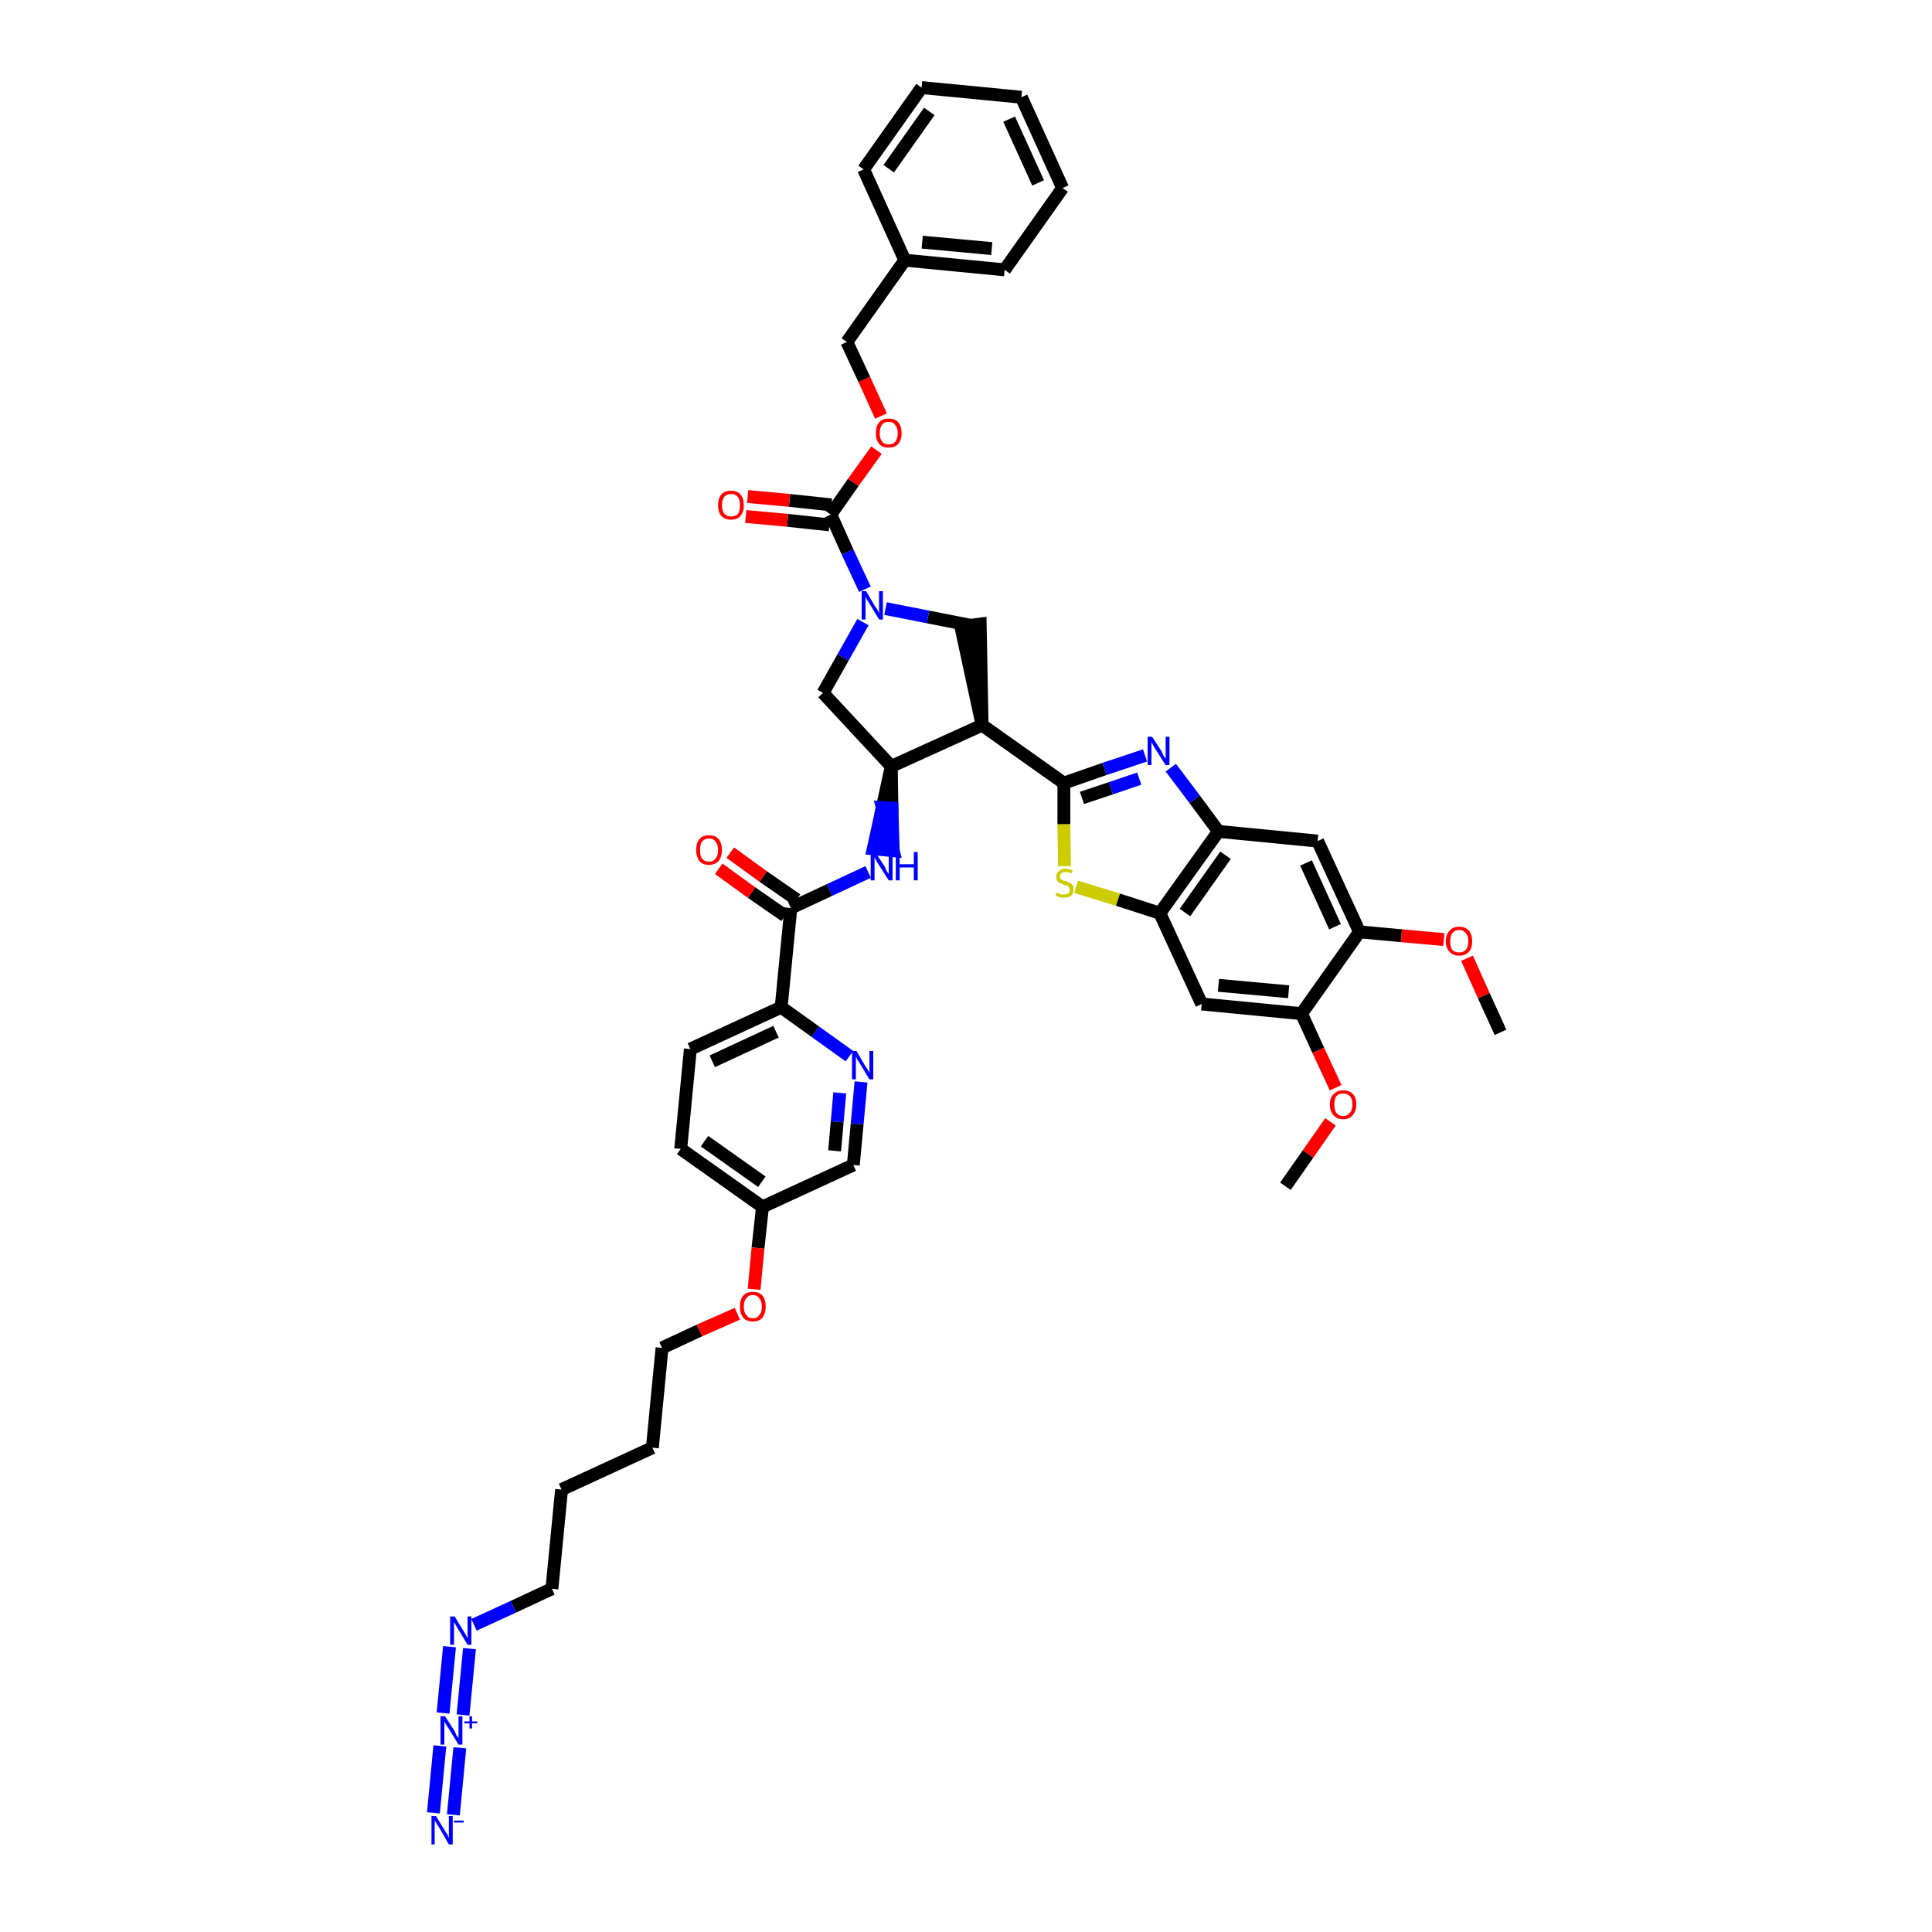 <?xml version='1.0' encoding='iso-8859-1'?>
<svg version='1.1' baseProfile='full'
              xmlns='http://www.w3.org/2000/svg'
                      xmlns:rdkit='http://www.rdkit.org/xml'
                      xmlns:xlink='http://www.w3.org/1999/xlink'
                  xml:space='preserve'
width='300px' height='300px' viewBox='0 0 300 300'>
<!-- END OF HEADER -->
<path class='bond-0 atom-0 atom-1' d='M 233.0,160.3 L 230.4,154.6' style='fill:none;fill-rule:evenodd;stroke:#000000;stroke-width:2.0px;stroke-linecap:butt;stroke-linejoin:miter;stroke-opacity:1' />
<path class='bond-0 atom-0 atom-1' d='M 230.4,154.6 L 227.8,148.8' style='fill:none;fill-rule:evenodd;stroke:#FF0000;stroke-width:2.0px;stroke-linecap:butt;stroke-linejoin:miter;stroke-opacity:1' />
<path class='bond-1 atom-1 atom-2' d='M 224.2,145.9 L 217.6,145.3' style='fill:none;fill-rule:evenodd;stroke:#FF0000;stroke-width:2.0px;stroke-linecap:butt;stroke-linejoin:miter;stroke-opacity:1' />
<path class='bond-1 atom-1 atom-2' d='M 217.6,145.3 L 211.1,144.7' style='fill:none;fill-rule:evenodd;stroke:#000000;stroke-width:2.0px;stroke-linecap:butt;stroke-linejoin:miter;stroke-opacity:1' />
<path class='bond-2 atom-2 atom-3' d='M 211.1,144.7 L 204.6,130.6' style='fill:none;fill-rule:evenodd;stroke:#000000;stroke-width:2.0px;stroke-linecap:butt;stroke-linejoin:miter;stroke-opacity:1' />
<path class='bond-2 atom-2 atom-3' d='M 207.3,143.9 L 202.8,134.0' style='fill:none;fill-rule:evenodd;stroke:#000000;stroke-width:2.0px;stroke-linecap:butt;stroke-linejoin:miter;stroke-opacity:1' />
<path class='bond-44 atom-42 atom-2' d='M 202.1,157.4 L 211.1,144.7' style='fill:none;fill-rule:evenodd;stroke:#000000;stroke-width:2.0px;stroke-linecap:butt;stroke-linejoin:miter;stroke-opacity:1' />
<path class='bond-3 atom-3 atom-4' d='M 204.6,130.6 L 189.2,129.1' style='fill:none;fill-rule:evenodd;stroke:#000000;stroke-width:2.0px;stroke-linecap:butt;stroke-linejoin:miter;stroke-opacity:1' />
<path class='bond-4 atom-4 atom-5' d='M 189.2,129.1 L 185.5,124.1' style='fill:none;fill-rule:evenodd;stroke:#000000;stroke-width:2.0px;stroke-linecap:butt;stroke-linejoin:miter;stroke-opacity:1' />
<path class='bond-4 atom-4 atom-5' d='M 185.5,124.1 L 181.8,119.2' style='fill:none;fill-rule:evenodd;stroke:#0000FF;stroke-width:2.0px;stroke-linecap:butt;stroke-linejoin:miter;stroke-opacity:1' />
<path class='bond-45 atom-40 atom-4' d='M 180.1,141.8 L 189.2,129.1' style='fill:none;fill-rule:evenodd;stroke:#000000;stroke-width:2.0px;stroke-linecap:butt;stroke-linejoin:miter;stroke-opacity:1' />
<path class='bond-45 atom-40 atom-4' d='M 184.0,141.7 L 190.3,132.8' style='fill:none;fill-rule:evenodd;stroke:#000000;stroke-width:2.0px;stroke-linecap:butt;stroke-linejoin:miter;stroke-opacity:1' />
<path class='bond-5 atom-5 atom-6' d='M 177.8,117.3 L 171.5,119.4' style='fill:none;fill-rule:evenodd;stroke:#0000FF;stroke-width:2.0px;stroke-linecap:butt;stroke-linejoin:miter;stroke-opacity:1' />
<path class='bond-5 atom-5 atom-6' d='M 171.5,119.4 L 165.2,121.6' style='fill:none;fill-rule:evenodd;stroke:#000000;stroke-width:2.0px;stroke-linecap:butt;stroke-linejoin:miter;stroke-opacity:1' />
<path class='bond-5 atom-5 atom-6' d='M 176.9,120.9 L 172.5,122.4' style='fill:none;fill-rule:evenodd;stroke:#0000FF;stroke-width:2.0px;stroke-linecap:butt;stroke-linejoin:miter;stroke-opacity:1' />
<path class='bond-5 atom-5 atom-6' d='M 172.5,122.4 L 168.0,123.9' style='fill:none;fill-rule:evenodd;stroke:#000000;stroke-width:2.0px;stroke-linecap:butt;stroke-linejoin:miter;stroke-opacity:1' />
<path class='bond-6 atom-6 atom-7' d='M 165.2,121.6 L 152.5,112.6' style='fill:none;fill-rule:evenodd;stroke:#000000;stroke-width:2.0px;stroke-linecap:butt;stroke-linejoin:miter;stroke-opacity:1' />
<path class='bond-38 atom-6 atom-39' d='M 165.2,121.6 L 165.2,128.0' style='fill:none;fill-rule:evenodd;stroke:#000000;stroke-width:2.0px;stroke-linecap:butt;stroke-linejoin:miter;stroke-opacity:1' />
<path class='bond-38 atom-6 atom-39' d='M 165.2,128.0 L 165.3,134.5' style='fill:none;fill-rule:evenodd;stroke:#CCCC00;stroke-width:2.0px;stroke-linecap:butt;stroke-linejoin:miter;stroke-opacity:1' />
<path class='bond-7 atom-7 atom-8' d='M 152.5,112.6 L 152.2,96.9 L 149.2,97.3 Z' style='fill:#000000;fill-rule:evenodd;fill-opacity:1;stroke:#000000;stroke-width:2.0px;stroke-linecap:butt;stroke-linejoin:miter;stroke-opacity:1;' />
<path class='bond-46 atom-21 atom-7' d='M 138.4,119.0 L 152.5,112.6' style='fill:none;fill-rule:evenodd;stroke:#000000;stroke-width:2.0px;stroke-linecap:butt;stroke-linejoin:miter;stroke-opacity:1' />
<path class='bond-8 atom-8 atom-9' d='M 150.7,97.1 L 144.1,95.8' style='fill:none;fill-rule:evenodd;stroke:#000000;stroke-width:2.0px;stroke-linecap:butt;stroke-linejoin:miter;stroke-opacity:1' />
<path class='bond-8 atom-8 atom-9' d='M 144.1,95.8 L 137.5,94.5' style='fill:none;fill-rule:evenodd;stroke:#0000FF;stroke-width:2.0px;stroke-linecap:butt;stroke-linejoin:miter;stroke-opacity:1' />
<path class='bond-9 atom-9 atom-10' d='M 134.3,91.5 L 131.6,85.7' style='fill:none;fill-rule:evenodd;stroke:#0000FF;stroke-width:2.0px;stroke-linecap:butt;stroke-linejoin:miter;stroke-opacity:1' />
<path class='bond-9 atom-9 atom-10' d='M 131.6,85.7 L 129.0,79.9' style='fill:none;fill-rule:evenodd;stroke:#000000;stroke-width:2.0px;stroke-linecap:butt;stroke-linejoin:miter;stroke-opacity:1' />
<path class='bond-19 atom-9 atom-20' d='M 134.0,96.6 L 130.9,102.1' style='fill:none;fill-rule:evenodd;stroke:#0000FF;stroke-width:2.0px;stroke-linecap:butt;stroke-linejoin:miter;stroke-opacity:1' />
<path class='bond-19 atom-9 atom-20' d='M 130.9,102.1 L 127.8,107.6' style='fill:none;fill-rule:evenodd;stroke:#000000;stroke-width:2.0px;stroke-linecap:butt;stroke-linejoin:miter;stroke-opacity:1' />
<path class='bond-10 atom-10 atom-11' d='M 129.1,78.4 L 122.6,77.7' style='fill:none;fill-rule:evenodd;stroke:#000000;stroke-width:2.0px;stroke-linecap:butt;stroke-linejoin:miter;stroke-opacity:1' />
<path class='bond-10 atom-10 atom-11' d='M 122.6,77.7 L 116.1,77.1' style='fill:none;fill-rule:evenodd;stroke:#FF0000;stroke-width:2.0px;stroke-linecap:butt;stroke-linejoin:miter;stroke-opacity:1' />
<path class='bond-10 atom-10 atom-11' d='M 128.8,81.5 L 122.3,80.8' style='fill:none;fill-rule:evenodd;stroke:#000000;stroke-width:2.0px;stroke-linecap:butt;stroke-linejoin:miter;stroke-opacity:1' />
<path class='bond-10 atom-10 atom-11' d='M 122.3,80.8 L 115.8,80.2' style='fill:none;fill-rule:evenodd;stroke:#FF0000;stroke-width:2.0px;stroke-linecap:butt;stroke-linejoin:miter;stroke-opacity:1' />
<path class='bond-11 atom-10 atom-12' d='M 129.0,79.9 L 132.5,74.9' style='fill:none;fill-rule:evenodd;stroke:#000000;stroke-width:2.0px;stroke-linecap:butt;stroke-linejoin:miter;stroke-opacity:1' />
<path class='bond-11 atom-10 atom-12' d='M 132.5,74.9 L 136.1,69.9' style='fill:none;fill-rule:evenodd;stroke:#FF0000;stroke-width:2.0px;stroke-linecap:butt;stroke-linejoin:miter;stroke-opacity:1' />
<path class='bond-12 atom-12 atom-13' d='M 136.8,64.6 L 134.2,58.9' style='fill:none;fill-rule:evenodd;stroke:#FF0000;stroke-width:2.0px;stroke-linecap:butt;stroke-linejoin:miter;stroke-opacity:1' />
<path class='bond-12 atom-12 atom-13' d='M 134.2,58.9 L 131.5,53.1' style='fill:none;fill-rule:evenodd;stroke:#000000;stroke-width:2.0px;stroke-linecap:butt;stroke-linejoin:miter;stroke-opacity:1' />
<path class='bond-13 atom-13 atom-14' d='M 131.5,53.1 L 140.5,40.4' style='fill:none;fill-rule:evenodd;stroke:#000000;stroke-width:2.0px;stroke-linecap:butt;stroke-linejoin:miter;stroke-opacity:1' />
<path class='bond-14 atom-14 atom-15' d='M 140.5,40.4 L 156.0,41.9' style='fill:none;fill-rule:evenodd;stroke:#000000;stroke-width:2.0px;stroke-linecap:butt;stroke-linejoin:miter;stroke-opacity:1' />
<path class='bond-14 atom-14 atom-15' d='M 143.2,37.6 L 154.0,38.6' style='fill:none;fill-rule:evenodd;stroke:#000000;stroke-width:2.0px;stroke-linecap:butt;stroke-linejoin:miter;stroke-opacity:1' />
<path class='bond-48 atom-19 atom-14' d='M 134.1,26.3 L 140.5,40.4' style='fill:none;fill-rule:evenodd;stroke:#000000;stroke-width:2.0px;stroke-linecap:butt;stroke-linejoin:miter;stroke-opacity:1' />
<path class='bond-15 atom-15 atom-16' d='M 156.0,41.9 L 165.0,29.2' style='fill:none;fill-rule:evenodd;stroke:#000000;stroke-width:2.0px;stroke-linecap:butt;stroke-linejoin:miter;stroke-opacity:1' />
<path class='bond-16 atom-16 atom-17' d='M 165.0,29.2 L 158.6,15.1' style='fill:none;fill-rule:evenodd;stroke:#000000;stroke-width:2.0px;stroke-linecap:butt;stroke-linejoin:miter;stroke-opacity:1' />
<path class='bond-16 atom-16 atom-17' d='M 161.2,28.4 L 156.7,18.5' style='fill:none;fill-rule:evenodd;stroke:#000000;stroke-width:2.0px;stroke-linecap:butt;stroke-linejoin:miter;stroke-opacity:1' />
<path class='bond-17 atom-17 atom-18' d='M 158.6,15.1 L 143.1,13.6' style='fill:none;fill-rule:evenodd;stroke:#000000;stroke-width:2.0px;stroke-linecap:butt;stroke-linejoin:miter;stroke-opacity:1' />
<path class='bond-18 atom-18 atom-19' d='M 143.1,13.6 L 134.1,26.3' style='fill:none;fill-rule:evenodd;stroke:#000000;stroke-width:2.0px;stroke-linecap:butt;stroke-linejoin:miter;stroke-opacity:1' />
<path class='bond-18 atom-18 atom-19' d='M 144.3,17.3 L 138.0,26.2' style='fill:none;fill-rule:evenodd;stroke:#000000;stroke-width:2.0px;stroke-linecap:butt;stroke-linejoin:miter;stroke-opacity:1' />
<path class='bond-20 atom-20 atom-21' d='M 127.8,107.6 L 138.4,119.0' style='fill:none;fill-rule:evenodd;stroke:#000000;stroke-width:2.0px;stroke-linecap:butt;stroke-linejoin:miter;stroke-opacity:1' />
<path class='bond-21 atom-21 atom-22' d='M 138.4,119.0 L 137.0,125.4 L 138.5,125.5 Z' style='fill:#000000;fill-rule:evenodd;fill-opacity:1;stroke:#000000;stroke-width:2.0px;stroke-linecap:butt;stroke-linejoin:miter;stroke-opacity:1;' />
<path class='bond-21 atom-21 atom-22' d='M 137.0,125.4 L 138.7,132.1 L 135.6,131.8 Z' style='fill:#0000FF;fill-rule:evenodd;fill-opacity:1;stroke:#0000FF;stroke-width:2.0px;stroke-linecap:butt;stroke-linejoin:miter;stroke-opacity:1;' />
<path class='bond-21 atom-21 atom-22' d='M 137.0,125.4 L 138.5,125.5 L 138.7,132.1 Z' style='fill:#0000FF;fill-rule:evenodd;fill-opacity:1;stroke:#0000FF;stroke-width:2.0px;stroke-linecap:butt;stroke-linejoin:miter;stroke-opacity:1;' />
<path class='bond-22 atom-22 atom-23' d='M 134.8,135.4 L 128.8,138.2' style='fill:none;fill-rule:evenodd;stroke:#0000FF;stroke-width:2.0px;stroke-linecap:butt;stroke-linejoin:miter;stroke-opacity:1' />
<path class='bond-22 atom-22 atom-23' d='M 128.8,138.2 L 122.8,141.0' style='fill:none;fill-rule:evenodd;stroke:#000000;stroke-width:2.0px;stroke-linecap:butt;stroke-linejoin:miter;stroke-opacity:1' />
<path class='bond-23 atom-23 atom-24' d='M 123.7,139.7 L 118.5,136.1' style='fill:none;fill-rule:evenodd;stroke:#000000;stroke-width:2.0px;stroke-linecap:butt;stroke-linejoin:miter;stroke-opacity:1' />
<path class='bond-23 atom-23 atom-24' d='M 118.5,136.1 L 113.4,132.4' style='fill:none;fill-rule:evenodd;stroke:#FF0000;stroke-width:2.0px;stroke-linecap:butt;stroke-linejoin:miter;stroke-opacity:1' />
<path class='bond-23 atom-23 atom-24' d='M 121.9,142.2 L 116.7,138.6' style='fill:none;fill-rule:evenodd;stroke:#000000;stroke-width:2.0px;stroke-linecap:butt;stroke-linejoin:miter;stroke-opacity:1' />
<path class='bond-23 atom-23 atom-24' d='M 116.7,138.6 L 111.6,134.9' style='fill:none;fill-rule:evenodd;stroke:#FF0000;stroke-width:2.0px;stroke-linecap:butt;stroke-linejoin:miter;stroke-opacity:1' />
<path class='bond-24 atom-23 atom-25' d='M 122.8,141.0 L 121.3,156.4' style='fill:none;fill-rule:evenodd;stroke:#000000;stroke-width:2.0px;stroke-linecap:butt;stroke-linejoin:miter;stroke-opacity:1' />
<path class='bond-25 atom-25 atom-26' d='M 121.3,156.4 L 107.2,162.9' style='fill:none;fill-rule:evenodd;stroke:#000000;stroke-width:2.0px;stroke-linecap:butt;stroke-linejoin:miter;stroke-opacity:1' />
<path class='bond-25 atom-25 atom-26' d='M 120.5,160.2 L 110.6,164.8' style='fill:none;fill-rule:evenodd;stroke:#000000;stroke-width:2.0px;stroke-linecap:butt;stroke-linejoin:miter;stroke-opacity:1' />
<path class='bond-47 atom-38 atom-25' d='M 131.9,164.0 L 126.6,160.2' style='fill:none;fill-rule:evenodd;stroke:#0000FF;stroke-width:2.0px;stroke-linecap:butt;stroke-linejoin:miter;stroke-opacity:1' />
<path class='bond-47 atom-38 atom-25' d='M 126.6,160.2 L 121.3,156.4' style='fill:none;fill-rule:evenodd;stroke:#000000;stroke-width:2.0px;stroke-linecap:butt;stroke-linejoin:miter;stroke-opacity:1' />
<path class='bond-26 atom-26 atom-27' d='M 107.2,162.9 L 105.7,178.4' style='fill:none;fill-rule:evenodd;stroke:#000000;stroke-width:2.0px;stroke-linecap:butt;stroke-linejoin:miter;stroke-opacity:1' />
<path class='bond-27 atom-27 atom-28' d='M 105.7,178.4 L 118.4,187.4' style='fill:none;fill-rule:evenodd;stroke:#000000;stroke-width:2.0px;stroke-linecap:butt;stroke-linejoin:miter;stroke-opacity:1' />
<path class='bond-27 atom-27 atom-28' d='M 109.4,177.2 L 118.3,183.5' style='fill:none;fill-rule:evenodd;stroke:#000000;stroke-width:2.0px;stroke-linecap:butt;stroke-linejoin:miter;stroke-opacity:1' />
<path class='bond-28 atom-28 atom-29' d='M 118.4,187.4 L 117.7,193.8' style='fill:none;fill-rule:evenodd;stroke:#000000;stroke-width:2.0px;stroke-linecap:butt;stroke-linejoin:miter;stroke-opacity:1' />
<path class='bond-28 atom-28 atom-29' d='M 117.7,193.8 L 117.1,200.2' style='fill:none;fill-rule:evenodd;stroke:#FF0000;stroke-width:2.0px;stroke-linecap:butt;stroke-linejoin:miter;stroke-opacity:1' />
<path class='bond-36 atom-28 atom-37' d='M 118.4,187.4 L 132.5,180.9' style='fill:none;fill-rule:evenodd;stroke:#000000;stroke-width:2.0px;stroke-linecap:butt;stroke-linejoin:miter;stroke-opacity:1' />
<path class='bond-29 atom-29 atom-30' d='M 114.5,204.0 L 108.6,206.6' style='fill:none;fill-rule:evenodd;stroke:#FF0000;stroke-width:2.0px;stroke-linecap:butt;stroke-linejoin:miter;stroke-opacity:1' />
<path class='bond-29 atom-29 atom-30' d='M 108.6,206.6 L 102.8,209.3' style='fill:none;fill-rule:evenodd;stroke:#000000;stroke-width:2.0px;stroke-linecap:butt;stroke-linejoin:miter;stroke-opacity:1' />
<path class='bond-30 atom-30 atom-31' d='M 102.8,209.3 L 101.3,224.8' style='fill:none;fill-rule:evenodd;stroke:#000000;stroke-width:2.0px;stroke-linecap:butt;stroke-linejoin:miter;stroke-opacity:1' />
<path class='bond-31 atom-31 atom-32' d='M 101.3,224.8 L 87.2,231.3' style='fill:none;fill-rule:evenodd;stroke:#000000;stroke-width:2.0px;stroke-linecap:butt;stroke-linejoin:miter;stroke-opacity:1' />
<path class='bond-32 atom-32 atom-33' d='M 87.2,231.3 L 85.7,246.7' style='fill:none;fill-rule:evenodd;stroke:#000000;stroke-width:2.0px;stroke-linecap:butt;stroke-linejoin:miter;stroke-opacity:1' />
<path class='bond-33 atom-33 atom-34' d='M 85.7,246.7 L 79.7,249.5' style='fill:none;fill-rule:evenodd;stroke:#000000;stroke-width:2.0px;stroke-linecap:butt;stroke-linejoin:miter;stroke-opacity:1' />
<path class='bond-33 atom-33 atom-34' d='M 79.7,249.5 L 73.6,252.3' style='fill:none;fill-rule:evenodd;stroke:#0000FF;stroke-width:2.0px;stroke-linecap:butt;stroke-linejoin:miter;stroke-opacity:1' />
<path class='bond-34 atom-34 atom-35' d='M 69.8,255.7 L 68.8,266.0' style='fill:none;fill-rule:evenodd;stroke:#0000FF;stroke-width:2.0px;stroke-linecap:butt;stroke-linejoin:miter;stroke-opacity:1' />
<path class='bond-34 atom-34 atom-35' d='M 72.9,256.0 L 71.9,266.3' style='fill:none;fill-rule:evenodd;stroke:#0000FF;stroke-width:2.0px;stroke-linecap:butt;stroke-linejoin:miter;stroke-opacity:1' />
<path class='bond-35 atom-35 atom-36' d='M 68.3,271.1 L 67.3,281.5' style='fill:none;fill-rule:evenodd;stroke:#0000FF;stroke-width:2.0px;stroke-linecap:butt;stroke-linejoin:miter;stroke-opacity:1' />
<path class='bond-35 atom-35 atom-36' d='M 71.4,271.4 L 70.4,281.8' style='fill:none;fill-rule:evenodd;stroke:#0000FF;stroke-width:2.0px;stroke-linecap:butt;stroke-linejoin:miter;stroke-opacity:1' />
<path class='bond-37 atom-37 atom-38' d='M 132.5,180.9 L 133.1,174.5' style='fill:none;fill-rule:evenodd;stroke:#000000;stroke-width:2.0px;stroke-linecap:butt;stroke-linejoin:miter;stroke-opacity:1' />
<path class='bond-37 atom-37 atom-38' d='M 133.1,174.5 L 133.7,168.0' style='fill:none;fill-rule:evenodd;stroke:#0000FF;stroke-width:2.0px;stroke-linecap:butt;stroke-linejoin:miter;stroke-opacity:1' />
<path class='bond-37 atom-37 atom-38' d='M 129.6,178.7 L 130.0,174.2' style='fill:none;fill-rule:evenodd;stroke:#000000;stroke-width:2.0px;stroke-linecap:butt;stroke-linejoin:miter;stroke-opacity:1' />
<path class='bond-37 atom-37 atom-38' d='M 130.0,174.2 L 130.4,169.7' style='fill:none;fill-rule:evenodd;stroke:#0000FF;stroke-width:2.0px;stroke-linecap:butt;stroke-linejoin:miter;stroke-opacity:1' />
<path class='bond-39 atom-39 atom-40' d='M 167.1,137.7 L 173.6,139.7' style='fill:none;fill-rule:evenodd;stroke:#CCCC00;stroke-width:2.0px;stroke-linecap:butt;stroke-linejoin:miter;stroke-opacity:1' />
<path class='bond-39 atom-39 atom-40' d='M 173.6,139.7 L 180.1,141.8' style='fill:none;fill-rule:evenodd;stroke:#000000;stroke-width:2.0px;stroke-linecap:butt;stroke-linejoin:miter;stroke-opacity:1' />
<path class='bond-40 atom-40 atom-41' d='M 180.1,141.8 L 186.6,155.9' style='fill:none;fill-rule:evenodd;stroke:#000000;stroke-width:2.0px;stroke-linecap:butt;stroke-linejoin:miter;stroke-opacity:1' />
<path class='bond-41 atom-41 atom-42' d='M 186.6,155.9 L 202.1,157.4' style='fill:none;fill-rule:evenodd;stroke:#000000;stroke-width:2.0px;stroke-linecap:butt;stroke-linejoin:miter;stroke-opacity:1' />
<path class='bond-41 atom-41 atom-42' d='M 189.2,153.0 L 200.1,154.0' style='fill:none;fill-rule:evenodd;stroke:#000000;stroke-width:2.0px;stroke-linecap:butt;stroke-linejoin:miter;stroke-opacity:1' />
<path class='bond-42 atom-42 atom-43' d='M 202.1,157.4 L 204.7,163.1' style='fill:none;fill-rule:evenodd;stroke:#000000;stroke-width:2.0px;stroke-linecap:butt;stroke-linejoin:miter;stroke-opacity:1' />
<path class='bond-42 atom-42 atom-43' d='M 204.7,163.1 L 207.4,168.9' style='fill:none;fill-rule:evenodd;stroke:#FF0000;stroke-width:2.0px;stroke-linecap:butt;stroke-linejoin:miter;stroke-opacity:1' />
<path class='bond-43 atom-43 atom-44' d='M 206.6,174.2 L 203.1,179.2' style='fill:none;fill-rule:evenodd;stroke:#FF0000;stroke-width:2.0px;stroke-linecap:butt;stroke-linejoin:miter;stroke-opacity:1' />
<path class='bond-43 atom-43 atom-44' d='M 203.1,179.2 L 199.6,184.2' style='fill:none;fill-rule:evenodd;stroke:#000000;stroke-width:2.0px;stroke-linecap:butt;stroke-linejoin:miter;stroke-opacity:1' />
<path  class='atom-1' d='M 224.5 146.2
Q 224.5 145.1, 225.1 144.5
Q 225.6 143.9, 226.6 143.9
Q 227.5 143.9, 228.1 144.5
Q 228.6 145.1, 228.6 146.2
Q 228.6 147.2, 228.1 147.8
Q 227.5 148.4, 226.6 148.4
Q 225.6 148.4, 225.1 147.8
Q 224.5 147.2, 224.5 146.2
M 226.6 147.9
Q 227.2 147.9, 227.6 147.5
Q 228.0 147.0, 228.0 146.2
Q 228.0 145.3, 227.6 144.9
Q 227.2 144.4, 226.6 144.4
Q 225.9 144.4, 225.5 144.9
Q 225.2 145.3, 225.2 146.2
Q 225.2 147.1, 225.5 147.5
Q 225.9 147.9, 226.6 147.9
' fill='#FF0000'/>
<path  class='atom-5' d='M 178.9 114.4
L 180.4 116.7
Q 180.5 117.0, 180.7 117.4
Q 181.0 117.8, 181.0 117.8
L 181.0 114.4
L 181.6 114.4
L 181.6 118.8
L 181.0 118.8
L 179.4 116.3
Q 179.2 116.0, 179.0 115.6
Q 178.8 115.3, 178.8 115.2
L 178.8 118.8
L 178.2 118.8
L 178.2 114.4
L 178.9 114.4
' fill='#0000FF'/>
<path  class='atom-9' d='M 134.5 91.8
L 135.9 94.2
Q 136.1 94.4, 136.3 94.8
Q 136.5 95.2, 136.5 95.3
L 136.5 91.8
L 137.1 91.8
L 137.1 96.2
L 136.5 96.2
L 135.0 93.7
Q 134.8 93.4, 134.6 93.1
Q 134.4 92.7, 134.4 92.6
L 134.4 96.2
L 133.8 96.2
L 133.8 91.8
L 134.5 91.8
' fill='#0000FF'/>
<path  class='atom-11' d='M 111.5 78.5
Q 111.5 77.4, 112.0 76.8
Q 112.5 76.2, 113.5 76.2
Q 114.5 76.2, 115.0 76.8
Q 115.5 77.4, 115.5 78.5
Q 115.5 79.5, 115.0 80.1
Q 114.5 80.7, 113.5 80.7
Q 112.6 80.7, 112.0 80.1
Q 111.5 79.5, 111.5 78.5
M 113.5 80.2
Q 114.2 80.2, 114.6 79.8
Q 114.9 79.3, 114.9 78.5
Q 114.9 77.6, 114.6 77.2
Q 114.2 76.7, 113.5 76.7
Q 112.9 76.7, 112.5 77.1
Q 112.1 77.6, 112.1 78.5
Q 112.1 79.3, 112.5 79.8
Q 112.9 80.2, 113.5 80.2
' fill='#FF0000'/>
<path  class='atom-12' d='M 136.0 67.3
Q 136.0 66.2, 136.5 65.6
Q 137.0 65.0, 138.0 65.0
Q 139.0 65.0, 139.5 65.6
Q 140.0 66.2, 140.0 67.3
Q 140.0 68.3, 139.5 68.9
Q 139.0 69.5, 138.0 69.5
Q 137.0 69.5, 136.5 68.9
Q 136.0 68.3, 136.0 67.3
M 138.0 69.0
Q 138.7 69.0, 139.0 68.6
Q 139.4 68.1, 139.4 67.3
Q 139.4 66.4, 139.0 66.0
Q 138.7 65.5, 138.0 65.5
Q 137.3 65.5, 137.0 65.9
Q 136.6 66.4, 136.6 67.3
Q 136.6 68.1, 137.0 68.6
Q 137.3 69.0, 138.0 69.0
' fill='#FF0000'/>
<path  class='atom-22' d='M 135.9 132.3
L 137.4 134.6
Q 137.5 134.9, 137.7 135.3
Q 138.0 135.7, 138.0 135.7
L 138.0 132.3
L 138.6 132.3
L 138.6 136.7
L 138.0 136.7
L 136.4 134.2
Q 136.2 133.9, 136.0 133.5
Q 135.8 133.2, 135.8 133.1
L 135.8 136.7
L 135.2 136.7
L 135.2 132.3
L 135.9 132.3
' fill='#0000FF'/>
<path  class='atom-22' d='M 139.1 132.3
L 139.7 132.3
L 139.7 134.2
L 141.9 134.2
L 141.9 132.3
L 142.5 132.3
L 142.5 136.7
L 141.9 136.7
L 141.9 134.7
L 139.7 134.7
L 139.7 136.7
L 139.1 136.7
L 139.1 132.3
' fill='#0000FF'/>
<path  class='atom-24' d='M 108.1 132.0
Q 108.1 130.9, 108.6 130.3
Q 109.1 129.7, 110.1 129.7
Q 111.1 129.7, 111.6 130.3
Q 112.1 130.9, 112.1 132.0
Q 112.1 133.0, 111.6 133.7
Q 111.0 134.3, 110.1 134.3
Q 109.1 134.3, 108.6 133.7
Q 108.1 133.0, 108.1 132.0
M 110.1 133.8
Q 110.8 133.8, 111.1 133.3
Q 111.5 132.9, 111.5 132.0
Q 111.5 131.1, 111.1 130.7
Q 110.8 130.2, 110.1 130.2
Q 109.4 130.2, 109.0 130.7
Q 108.7 131.1, 108.7 132.0
Q 108.7 132.9, 109.0 133.3
Q 109.4 133.8, 110.1 133.8
' fill='#FF0000'/>
<path  class='atom-29' d='M 114.9 202.9
Q 114.9 201.8, 115.4 201.2
Q 115.9 200.6, 116.9 200.6
Q 117.9 200.6, 118.4 201.2
Q 118.9 201.8, 118.9 202.9
Q 118.9 203.9, 118.4 204.6
Q 117.9 205.2, 116.9 205.2
Q 115.9 205.2, 115.4 204.6
Q 114.9 204.0, 114.9 202.9
M 116.9 204.7
Q 117.6 204.7, 117.9 204.2
Q 118.3 203.8, 118.3 202.9
Q 118.3 202.0, 117.9 201.6
Q 117.6 201.1, 116.9 201.1
Q 116.2 201.1, 115.9 201.6
Q 115.5 202.0, 115.5 202.9
Q 115.5 203.8, 115.9 204.2
Q 116.2 204.7, 116.9 204.7
' fill='#FF0000'/>
<path  class='atom-34' d='M 70.6 251.0
L 72.0 253.3
Q 72.2 253.6, 72.4 254.0
Q 72.6 254.4, 72.6 254.4
L 72.6 251.0
L 73.2 251.0
L 73.2 255.4
L 72.6 255.4
L 71.1 252.9
Q 70.9 252.6, 70.7 252.2
Q 70.5 251.9, 70.5 251.8
L 70.5 255.4
L 69.9 255.4
L 69.9 251.0
L 70.6 251.0
' fill='#0000FF'/>
<path  class='atom-35' d='M 69.1 266.5
L 70.6 268.8
Q 70.7 269.0, 70.9 269.5
Q 71.2 269.9, 71.2 269.9
L 71.2 266.5
L 71.8 266.5
L 71.8 270.9
L 71.2 270.9
L 69.6 268.3
Q 69.4 268.0, 69.2 267.7
Q 69.1 267.4, 69.0 267.3
L 69.0 270.9
L 68.4 270.9
L 68.4 266.5
L 69.1 266.5
' fill='#0000FF'/>
<path  class='atom-35' d='M 72.1 267.3
L 72.9 267.3
L 72.9 266.5
L 73.3 266.5
L 73.3 267.3
L 74.1 267.3
L 74.1 267.6
L 73.3 267.6
L 73.3 268.4
L 72.9 268.4
L 72.9 267.6
L 72.1 267.6
L 72.1 267.3
' fill='#0000FF'/>
<path  class='atom-36' d='M 67.7 282.0
L 69.1 284.3
Q 69.2 284.5, 69.5 284.9
Q 69.7 285.4, 69.7 285.4
L 69.7 282.0
L 70.3 282.0
L 70.3 286.4
L 69.7 286.4
L 68.2 283.8
Q 68.0 283.5, 67.8 283.2
Q 67.6 282.8, 67.5 282.7
L 67.5 286.4
L 67.0 286.4
L 67.0 282.0
L 67.7 282.0
' fill='#0000FF'/>
<path  class='atom-36' d='M 70.5 282.7
L 72.0 282.7
L 72.0 283.0
L 70.5 283.0
L 70.5 282.7
' fill='#0000FF'/>
<path  class='atom-38' d='M 133.0 163.2
L 134.4 165.6
Q 134.6 165.8, 134.8 166.2
Q 135.0 166.6, 135.0 166.7
L 135.0 163.2
L 135.6 163.2
L 135.6 167.6
L 135.0 167.6
L 133.5 165.1
Q 133.3 164.8, 133.1 164.5
Q 132.9 164.1, 132.9 164.0
L 132.9 167.6
L 132.3 167.6
L 132.3 163.2
L 133.0 163.2
' fill='#0000FF'/>
<path  class='atom-39' d='M 164.1 138.6
Q 164.1 138.6, 164.3 138.7
Q 164.5 138.8, 164.8 138.9
Q 165.0 138.9, 165.2 138.9
Q 165.6 138.9, 165.9 138.7
Q 166.1 138.5, 166.1 138.2
Q 166.1 137.9, 166.0 137.8
Q 165.9 137.6, 165.7 137.5
Q 165.5 137.5, 165.2 137.4
Q 164.8 137.2, 164.6 137.1
Q 164.3 137.0, 164.2 136.8
Q 164.0 136.5, 164.0 136.1
Q 164.0 135.6, 164.4 135.3
Q 164.7 134.9, 165.5 134.9
Q 166.0 134.9, 166.6 135.2
L 166.4 135.6
Q 165.9 135.4, 165.5 135.4
Q 165.1 135.4, 164.8 135.6
Q 164.6 135.8, 164.6 136.1
Q 164.6 136.3, 164.7 136.5
Q 164.9 136.6, 165.0 136.7
Q 165.2 136.8, 165.5 136.8
Q 165.9 137.0, 166.1 137.1
Q 166.4 137.2, 166.6 137.5
Q 166.7 137.7, 166.7 138.2
Q 166.7 138.8, 166.3 139.1
Q 165.9 139.4, 165.2 139.4
Q 164.8 139.4, 164.5 139.3
Q 164.3 139.2, 163.9 139.1
L 164.1 138.6
' fill='#CCCC00'/>
<path  class='atom-43' d='M 206.5 171.5
Q 206.5 170.4, 207.1 169.9
Q 207.6 169.3, 208.6 169.3
Q 209.5 169.3, 210.1 169.9
Q 210.6 170.4, 210.6 171.5
Q 210.6 172.6, 210.0 173.2
Q 209.5 173.8, 208.6 173.8
Q 207.6 173.8, 207.1 173.2
Q 206.5 172.6, 206.5 171.5
M 208.6 173.3
Q 209.2 173.3, 209.6 172.8
Q 210.0 172.4, 210.0 171.5
Q 210.0 170.6, 209.6 170.2
Q 209.2 169.8, 208.6 169.8
Q 207.9 169.8, 207.5 170.2
Q 207.2 170.6, 207.2 171.5
Q 207.2 172.4, 207.5 172.8
Q 207.9 173.3, 208.6 173.3
' fill='#FF0000'/>
</svg>
